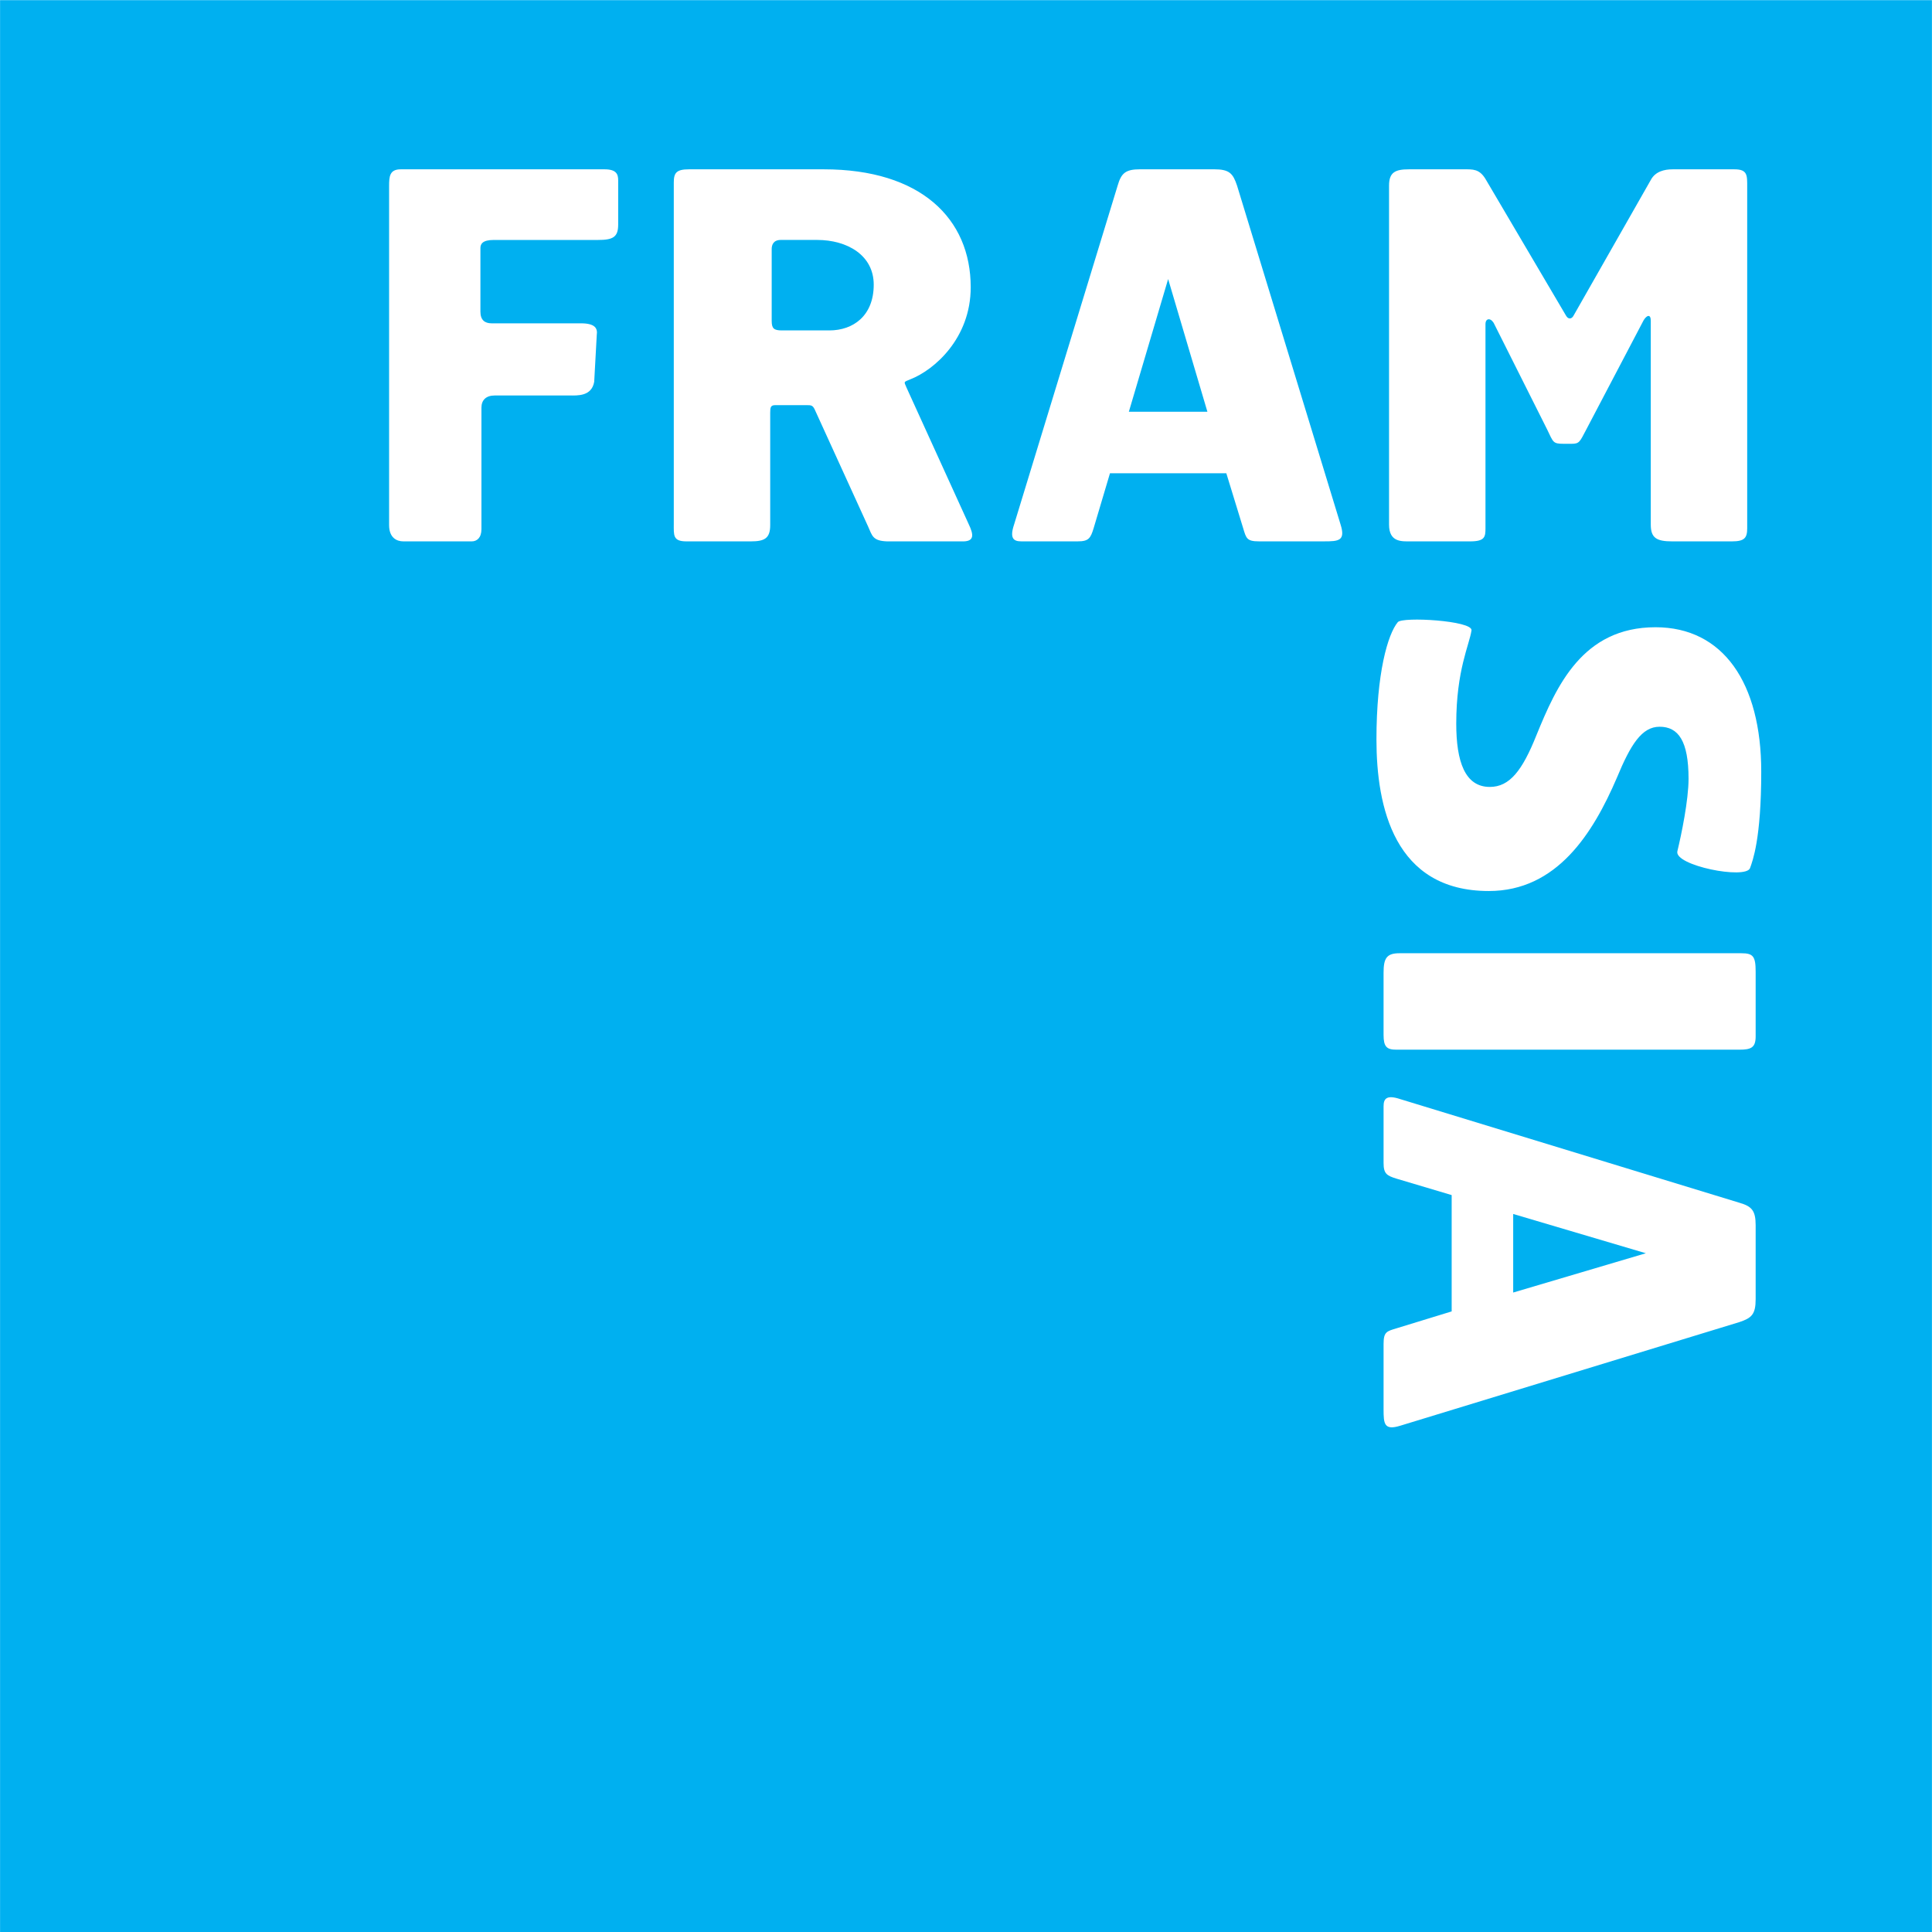 <?xml version="1.0" encoding="UTF-8" standalone="no"?>
<svg id="framsia_logo" xmlns:rdf="http://www.w3.org/1999/02/22-rdf-syntax-ns#" xmlns="http://www.w3.org/2000/svg" viewBox="0 0 800 800" width="100%" height="100%" version="1.1">
 <g id="framsia_logo_g1" transform="translate(-17.143,-18.076)">
  <g id="framsia_logo_g2" transform="matrix(6.923,0,0,-6.923,643.723,553.289)">
   <path id="framsia_logo_path1" fill-rule="nonzero" fill="#00b0f0" d="M0,0,7.935,2.35,0,4.699,0,0z"/>
  </g>
  <g id="framsia_logo_g3" transform="matrix(6.923,0,0,-6.923,355.489,117.429)">
   <path id="framsia_logo_path2" fill-rule="nonzero" fill="#00b0f0" d="m0,0-2.167,0c-0.458,0-0.549-0.305-0.549-0.548v-4.286c0-0.456,0.122-0.578,0.611-0.578h2.837c1.434,0,2.655,0.882,2.655,2.736,0,1.764-1.586,2.676-3.387,2.676"/>
  </g>
  <g id="framsia_logo_g4" transform="matrix(6.923,0,0,-6.923,484.577,188.568)">
   <path id="framsia_logo_path3" fill-rule="nonzero" fill="#00b0f0" d="M0,0,4.698,0,2.35,7.936,0,0z"/>
  </g>
  <g id="framsia_logo_g5" transform="matrix(6.923,0,0,-6.923,741.804,377.517)">
   <path id="framsia_logo_path4" fill-rule="nonzero" fill="#00b0f0" d="m0,0c-0.243-0.702-4.56,0.152-4.347,1.006,0.243,1.008,0.668,3.053,0.668,4.334,0,2.258-0.608,3.112-1.732,3.112-1.065,0-1.734-1.068-2.555-3.052-1.429-3.326-3.587-6.774-7.661-6.774-5.655,0-6.719,5.035-6.719,9.063,0,3.937,0.669,6.287,1.277,7.019,0.273,0.336,4.469,0.092,4.409-0.488-0.122-0.855-0.913-2.38-0.913-5.584,0-2.259,0.517-3.784,2.008-3.784,1.185,0,1.945,0.976,2.796,3.113,1.186,2.898,2.737,6.438,7.114,6.438,4.044,0,6.324-3.326,6.324-8.635,0-4.03-0.517-5.341-0.669-5.768m0.335-10.07c0-0.671-0.273-0.794-0.973-0.794h-20.521c-0.578,0-0.761,0.183-0.761,0.885v3.723c0,0.855,0.183,1.16,0.942,1.16h20.461c0.7,0,0.852-0.183,0.852-1.098v-3.876zm0-15.715c0-0.915-0.244-1.129-0.973-1.373l-20.279-6.196c-0.973-0.304-1.003,0.123-1.003,0.977v3.906c0,0.733,0.183,0.763,0.79,0.946l3.283,1.007v6.957l-3.283,0.978c-0.607,0.183-0.79,0.305-0.79,0.945v3.388c0,0.458,0.183,0.701,1.003,0.427l20.279-6.196c0.729-0.212,0.973-0.457,0.973-1.341v-4.425zm-25.803,45.325-3.905,0c-0.731,0-0.763,0.182-0.946,0.79l-1.007,3.284h-6.958l-0.977-3.284c-0.183-0.608-0.304-0.79-0.945-0.79h-3.388c-0.458,0-0.702,0.182-0.427,1.003l6.196,20.278c0.213,0.73,0.457,0.973,1.342,0.973h4.424c0.915,0,1.129-0.243,1.374-0.973l6.194-20.278c0.306-0.973-0.121-1.003-0.977-1.003m-21.695-0.001-4.456,0c-0.855,0.03-0.886,0.334-1.129,0.881l-3.204,7.023c-0.122,0.244-0.215,0.244-0.488,0.244h-1.862c-0.275,0-0.305-0.122-0.305-0.457v-6.718c0-0.791-0.335-0.973-1.16-0.973h-3.845c-0.824,0-0.762,0.364-0.762,1.064v20.4c0,0.577,0.152,0.79,0.914,0.79h8.057c5.799,0,8.789-2.949,8.789-7.053,0-3.071-2.198-4.956-3.602-5.504-0.428-0.181-0.396-0.121-0.244-0.486l3.724-8.178c0.305-0.638,0.366-1.064-0.427-1.033m-20.537,18.94c0-0.76-0.336-0.912-1.221-0.912h-6.225c-0.671,0-0.794-0.243-0.794-0.486v-3.801c0-0.516,0.275-0.699,0.671-0.699h5.34c0.856,0,1.008-0.304,0.948-0.699l-0.153-2.797c-0.154-0.882-1.008-0.82-1.465-0.82h-4.486c-0.519,0-0.794-0.275-0.794-0.731v-7.265c0-0.518-0.274-0.73-0.579-0.73h-4.09c-0.396,0-0.854,0.212-0.854,0.973v20.278c0,0.577,0.03,1.003,0.702,1.003h12.176c0.732,0,0.824-0.304,0.824-0.668v-2.646zm46.107,2.341c0,0.791,0.365,0.973,1.19,0.973h3.295c0.519,0,0.916,0.03,1.283-0.577l4.82-8.179c0.123-0.213,0.307-0.213,0.428-0.03l4.639,8.147c0.274,0.518,0.824,0.639,1.312,0.639h3.691c0.794,0,0.764-0.365,0.764-1.064v-20.4c0-0.578-0.152-0.79-0.916-0.79h-3.57c-0.946,0-1.281,0.212-1.281,1.003v12.191c0,0.426-0.245,0.334-0.428,0.031l-3.447-6.567c-0.368-0.7-0.398-0.821-0.856-0.821h-0.488c-0.641,0-0.61,0.092-0.977,0.851l-3.203,6.384c-0.214,0.334-0.488,0.243-0.488-0.06v-12.222c0-0.516-0.031-0.79-0.916-0.79h-3.571c-0.519,0-1.281-0.061-1.281,1.003v20.278zm-83.078-104.46,115.55,0,0,115.55-115.55,0,0-115.55z"/>
  </g>
 </g>
</svg>
